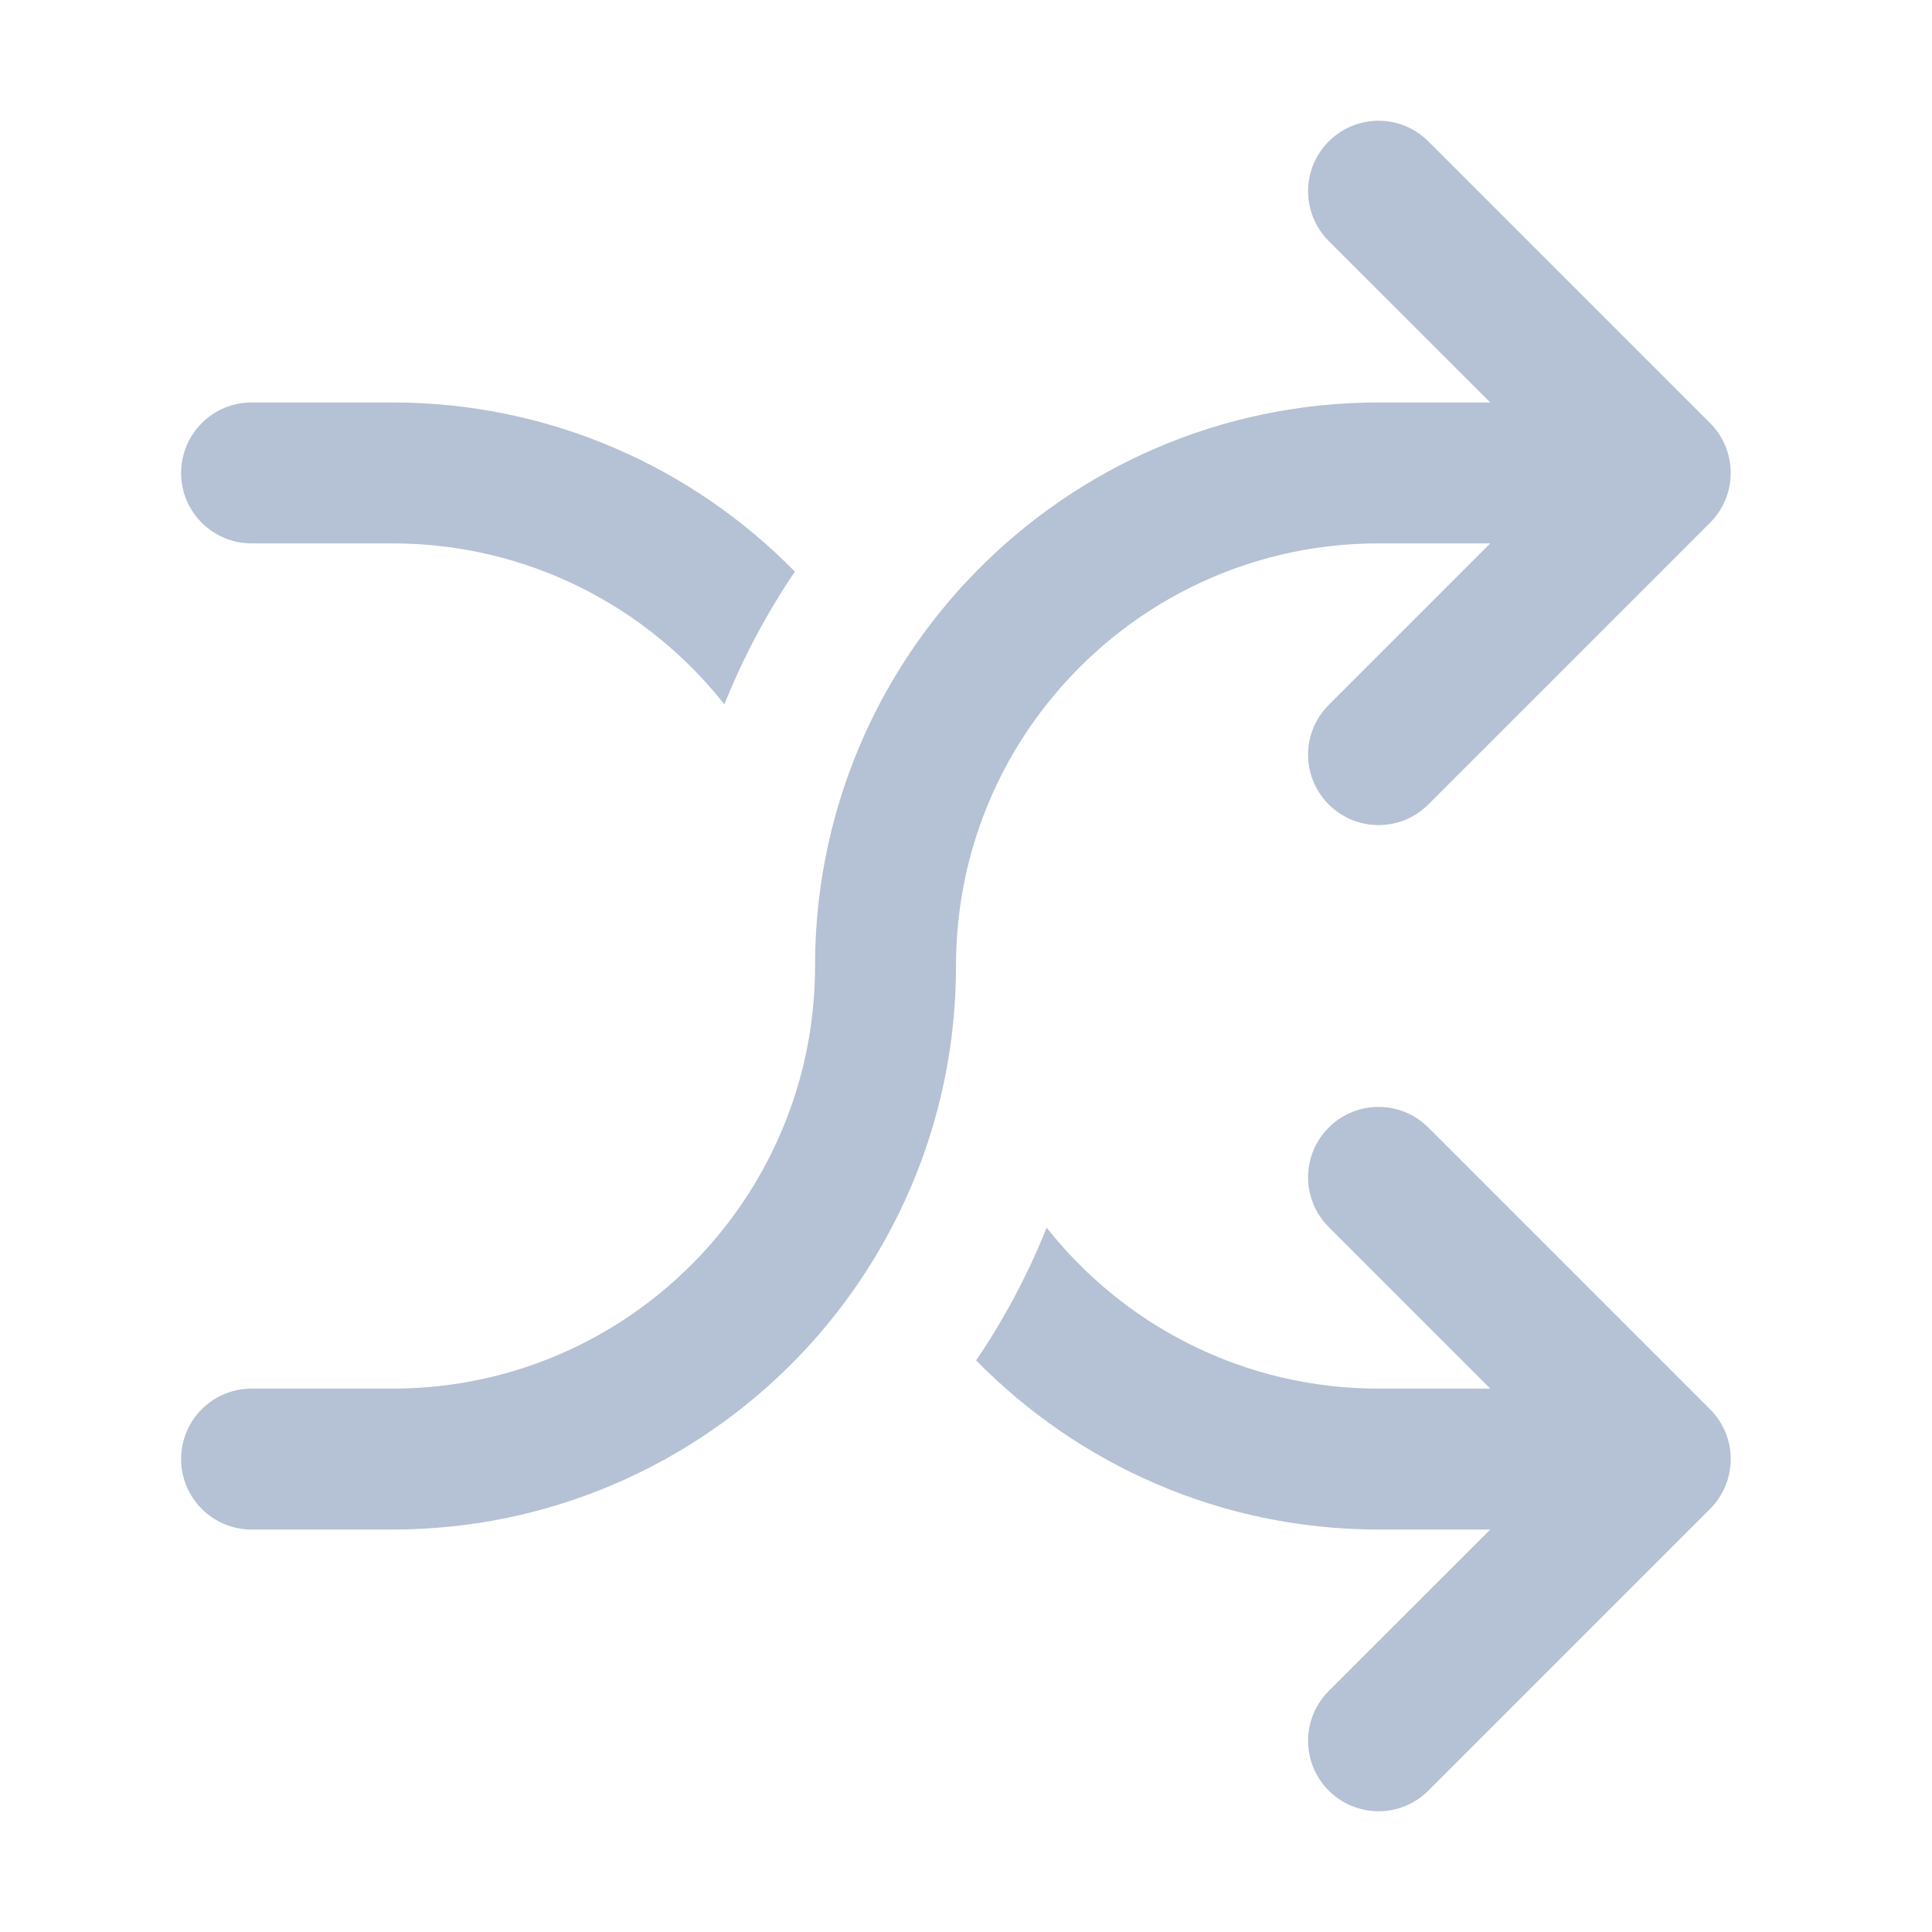 <?xml version="1.0" encoding="UTF-8"?>
<svg width="16px" height="16px" viewBox="0 0 16 16" version="1.1" xmlns="http://www.w3.org/2000/svg" xmlns:xlink="http://www.w3.org/1999/xlink">
    <!-- Generator: Sketch 46.2 (44496) - http://www.bohemiancoding.com/sketch -->
    <title>个人-下拉列表-OpenAPI接入</title>
    <desc>Created with Sketch.</desc>
    <defs></defs>
    <g id="page1" stroke="none" stroke-width="1" fill="none" fill-rule="evenodd">
        <g id="01-H5列表-空" transform="translate(-852, -226)">
            <g id="Group" transform="translate(832, 35)">
                <g id="Group-10" transform="translate(20, 191)">
                    <rect id="Rectangle-10" x="0" y="0" width="16" height="16"></rect>
                    <g id="shuffle" transform="translate(1.5, 1)" fill-rule="nonzero" fill="#B5C1D4">
                        <path d="M7.168,4.833 C6.697,5.429 6.417,6.182 6.417,7 C6.417,7.82 6.205,8.591 5.833,9.261 C5.629,9.63 5.376,9.968 5.083,10.267 C4.236,11.13 3.055,11.667 1.75,11.667 L0.583,11.667 C0.261,11.667 0,11.405 0,11.083 C0,10.761 0.261,10.5 0.583,10.5 L1.75,10.5 C2.865,10.5 3.858,9.979 4.499,9.167 C4.969,8.571 5.25,7.818 5.25,7 C5.25,6.18 5.462,5.409 5.833,4.739 C6.038,4.37 6.291,4.032 6.584,3.733 C7.431,2.87 8.611,2.333 9.917,2.333 L10.842,2.333 L9.504,0.996 C9.276,0.768 9.276,0.399 9.504,0.171 C9.732,-0.057 10.101,-0.057 10.329,0.171 L12.662,2.504 C12.89,2.732 12.89,3.101 12.662,3.329 L10.329,5.662 C10.215,5.776 10.066,5.833 9.917,5.833 C9.767,5.833 9.618,5.776 9.504,5.662 C9.276,5.435 9.276,5.065 9.504,4.838 L10.842,3.5 L9.917,3.5 C8.802,3.5 7.809,4.021 7.168,4.833 Z M0.583,3.5 L1.75,3.5 C2.865,3.5 3.858,4.021 4.499,4.833 C4.655,4.444 4.851,4.076 5.083,3.734 C4.236,2.87 3.055,2.333 1.75,2.333 L0.583,2.333 C0.261,2.333 0,2.595 0,2.917 C0,3.239 0.261,3.5 0.583,3.5 Z M10.329,8.338 C10.101,8.11 9.732,8.11 9.504,8.338 C9.276,8.565 9.276,8.935 9.504,9.162 L10.842,10.5 L9.917,10.5 C8.802,10.5 7.809,9.979 7.168,9.167 C7.012,9.556 6.816,9.924 6.584,10.266 C7.431,11.13 8.611,11.667 9.917,11.667 L10.842,11.667 L9.504,13.004 C9.276,13.232 9.276,13.601 9.504,13.829 C9.618,13.943 9.767,14 9.917,14 C10.066,14 10.215,13.943 10.329,13.829 L12.662,11.496 C12.89,11.268 12.89,10.899 12.662,10.671 L10.329,8.338 Z" id="Shape"></path>
                    </g>
                </g>
            </g>
        </g>
    </g>
</svg>